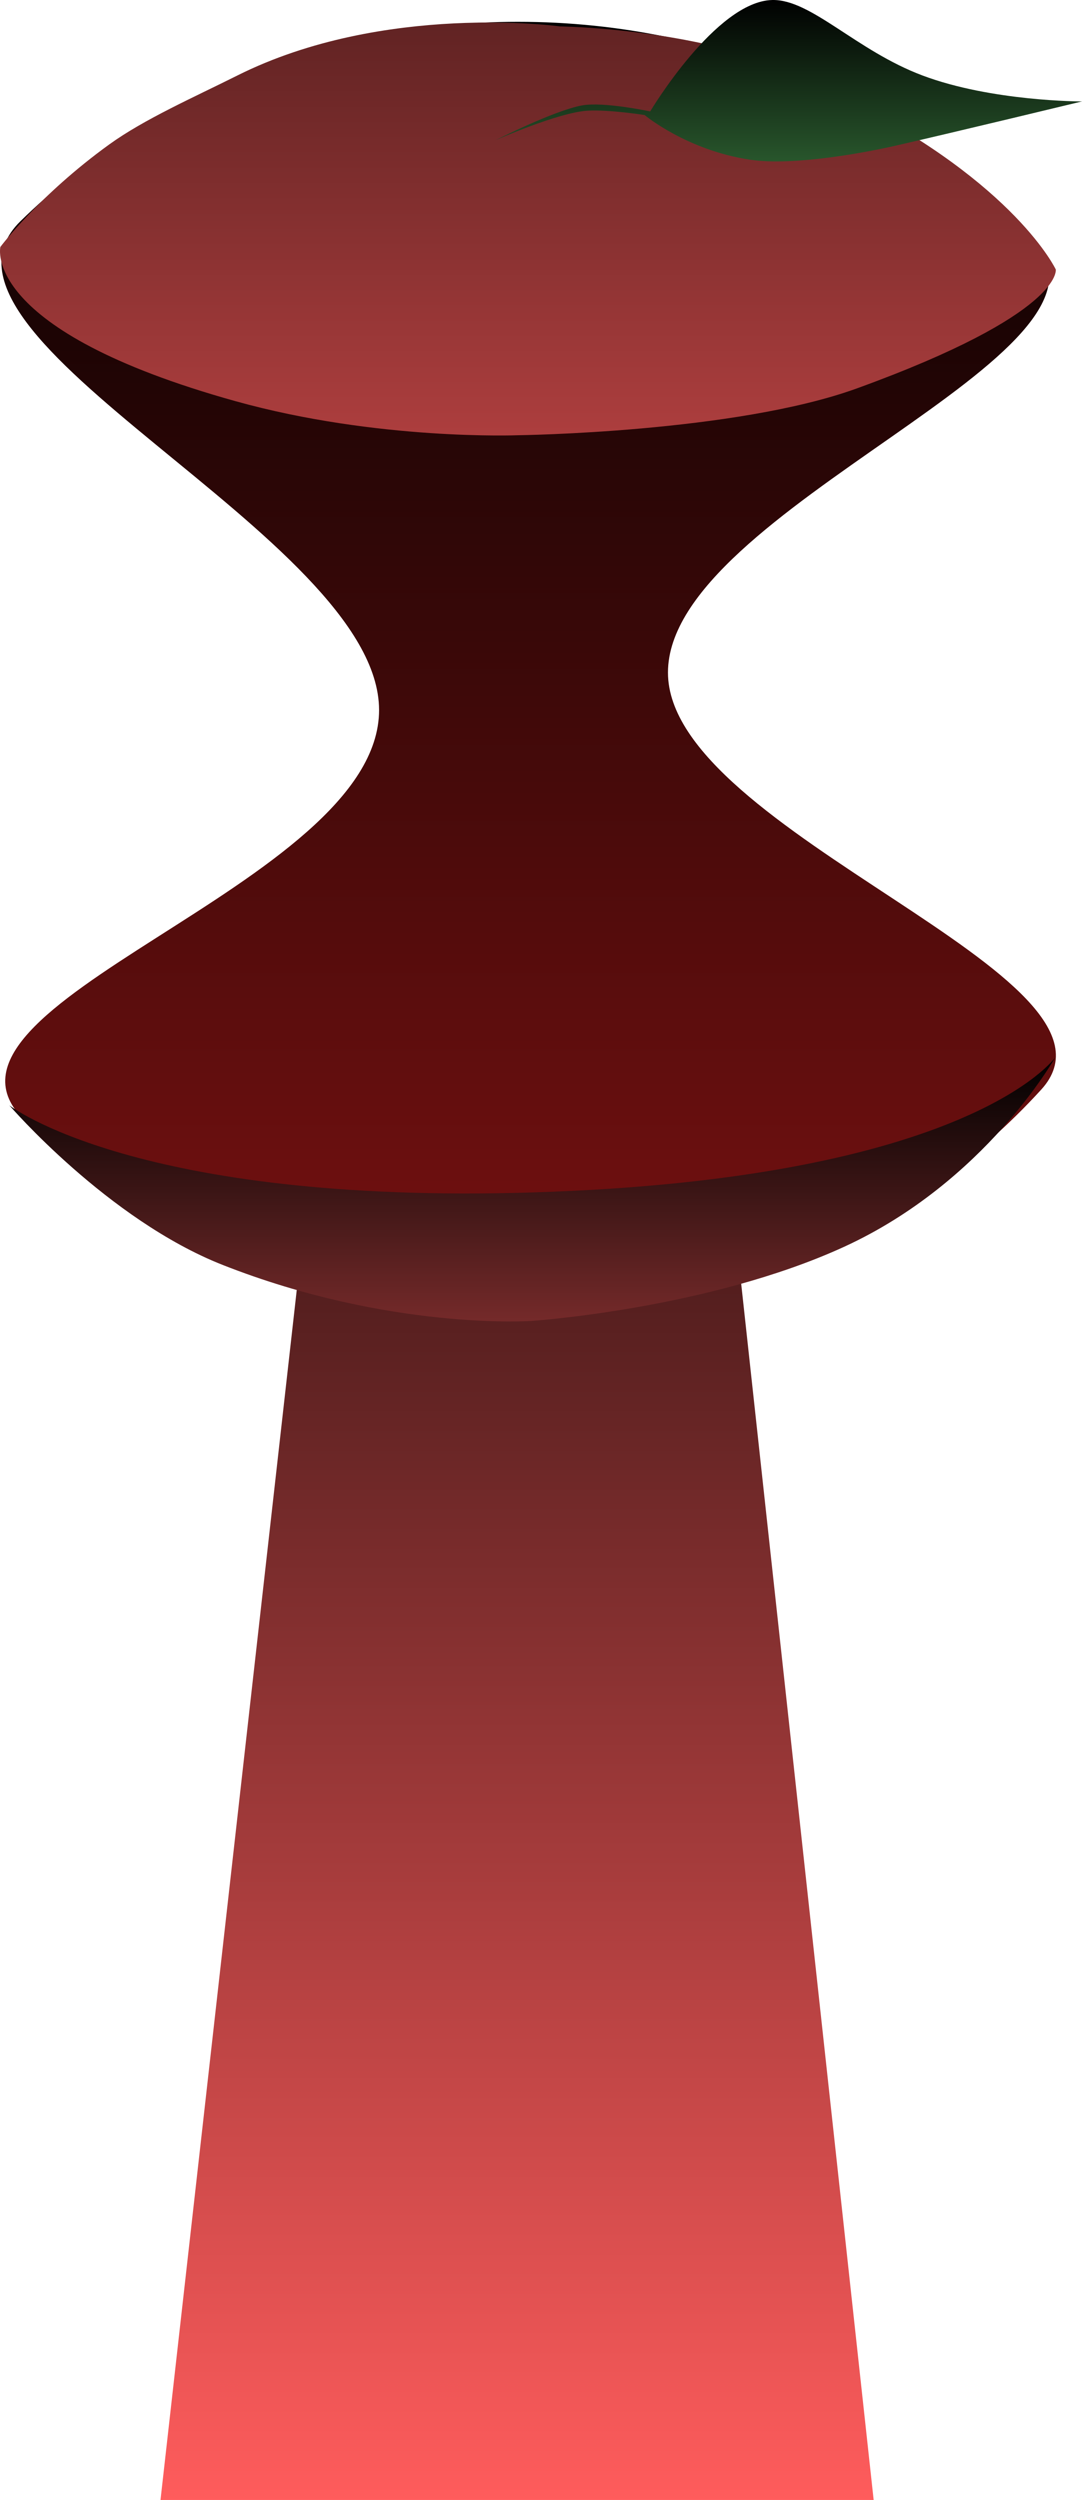 <svg version="1.1" xmlns="http://www.w3.org/2000/svg" xmlns:xlink="http://www.w3.org/1999/xlink" width="100.894" height="232.983" viewBox="0,0,100.894,232.983"><defs><linearGradient x1="241.08" y1="76.548" x2="241.08" y2="197.145" gradientUnits="userSpaceOnUse" id="color-1"><stop offset="0" stop-color="#000000"/><stop offset="1" stop-color="#781111"/></linearGradient><linearGradient x1="241.01" y1="76.617" x2="241.01" y2="115.104" gradientUnits="userSpaceOnUse" id="color-2"><stop offset="0" stop-color="#612323"/><stop offset="1" stop-color="#ad3e3e"/></linearGradient><linearGradient x1="265.315" y1="74.517" x2="265.315" y2="89.562" gradientUnits="userSpaceOnUse" id="color-3"><stop offset="0" stop-color="#000000"/><stop offset="1" stop-color="#28562c"/></linearGradient><linearGradient x1="240" y1="190.502" x2="240" y2="307.5" gradientUnits="userSpaceOnUse" id="color-4"><stop offset="0" stop-color="#4e1c1c"/><stop offset="1" stop-color="#ff5c5c"/></linearGradient><linearGradient x1="241.415" y1="173.072" x2="241.415" y2="197.669" gradientUnits="userSpaceOnUse" id="color-5"><stop offset="0" stop-color="#000000"/><stop offset="1" stop-color="#752a2a"/></linearGradient></defs><g transform="translate(-191.784,-74.517)"><g data-paper-data="{&quot;isPaintingLayer&quot;:true}" fill-rule="nonzero" stroke="#000000" stroke-width="0" stroke-linejoin="miter" stroke-miterlimit="10" stroke-dasharray="" stroke-dashoffset="0" style="mix-blend-mode: normal"><path d="M227.131,140.684c0,-16.181 -44.501,-34.711 -33.451,-45.541c11.693,-11.46 28.157,-18.595 46.397,-18.595c19.126,0 36.3,7.846 48.067,20.296c10.061,10.644 -34.074,25.002 -34.074,40.351c0,14.971 44.432,28.319 34.81,38.862c-11.781,12.908 -29.274,21.088 -48.802,21.088c-18.014,0 -34.297,-6.961 -45.962,-18.173c-11.307,-10.869 33.016,-21.895 33.016,-38.287z" fill="url(#color-1)" stroke-linecap="butt"/><path d="M191.819,97.53c0,0 3.587,-4.809 10.149,-9.55c3.267,-2.36 7.889,-4.395 11.945,-6.425c13.692,-6.853 30.105,-4.576 30.105,-4.576c0,0 7.426,0.076 15.303,2.057c4.019,1.011 7.802,2.871 11.506,4.739c15.69,7.914 19.406,15.856 19.406,15.856c0,0 0.734,4.087 -18.536,11.079c-11.367,4.125 -31.614,4.368 -31.614,4.368c0,0 -13.086,0.519 -26.342,-3.174c-23.799,-6.631 -21.922,-14.375 -21.922,-14.375z" fill="url(#color-2)" stroke-linecap="round"/><path d="M237.952,87.602c0,0 5.446,-2.764 8.079,-3.256c2.025,-0.378 6.381,0.557 6.381,0.557c0,0 6.129,-10.263 11.381,-10.385c3.621,-0.084 7.814,4.703 14.004,7.031c6.48,2.437 14.881,2.421 14.881,2.421c0,0 -11.981,2.893 -17.414,4.131c-2.552,0.582 -9.394,1.914 -13.512,1.304c-5.931,-0.878 -9.861,-4.167 -9.861,-4.167c0,0 -3.281,-0.516 -5.287,-0.408c-2.742,0.147 -8.652,2.771 -8.652,2.771z" fill="url(#color-3)" stroke-linecap="round"/><path d="M206.75,307.5l13.165,-116.84l40.586,-0.158l12.75,116.998z" fill="url(#color-4)" stroke-linecap="butt"/><path d="M241.443,185.644c40.758,-1.252 48.729,-12.572 48.729,-12.572c0,0 -6.494,11.6 -19.687,17.644c-12.66,5.8 -29.146,6.904 -29.146,6.904c0,0 -13.218,0.915 -28.786,-5.217c-10.728,-4.226 -19.897,-14.877 -19.897,-14.877c0,0 11.782,9.254 48.786,8.118z" fill="url(#color-5)" stroke-linecap="round"/></g></g></svg>